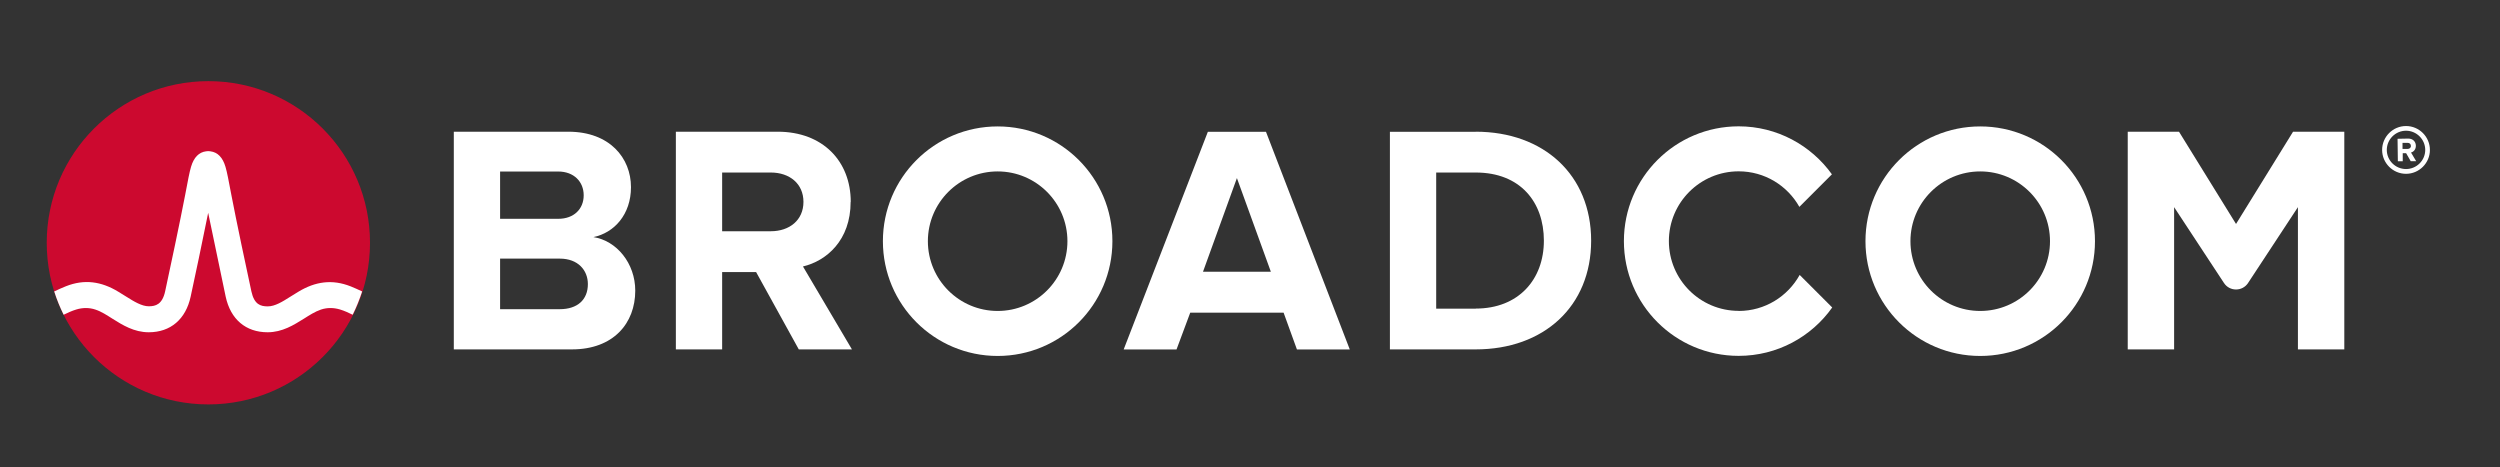 <svg width="107" height="20" viewBox="0 0 107 20" fill="none" xmlns="http://www.w3.org/2000/svg">
<rect x="0" y="0" width="107" height="20" fill="#333333" stroke="none"/>
<path d="M102.978 5.394C102.415 5.394 101.955 5.854 101.955 6.417C101.955 6.979 102.415 7.439 102.978 7.439C103.54 7.439 104 6.979 104 6.417C104 5.854 103.54 5.394 102.978 5.394ZM102.978 7.235C102.526 7.235 102.155 6.868 102.155 6.417C102.155 5.965 102.526 5.595 102.978 5.595C103.429 5.595 103.8 5.965 103.8 6.417C103.8 6.868 103.429 7.235 102.978 7.235Z" fill="white"/>
<path d="M103.399 6.238C103.395 6.059 103.272 5.931 103.071 5.931L102.615 5.94L102.628 6.902H102.837V6.557H102.982L103.178 6.898H103.412L103.191 6.528C103.293 6.502 103.399 6.408 103.399 6.238ZM103.046 6.374H102.828V6.114H103.041C103.122 6.11 103.186 6.161 103.186 6.242C103.191 6.323 103.127 6.374 103.046 6.374Z" fill="white"/>
<path d="M25.4 10.148C26.282 9.965 27.006 9.186 27.006 8.01C27.006 6.766 26.098 5.637 24.326 5.637H19.423V14.954H24.48C26.252 14.954 27.189 13.838 27.189 12.44C27.189 11.269 26.392 10.302 25.4 10.148ZM23.892 7.341C24.561 7.341 24.982 7.776 24.982 8.359C24.982 8.943 24.565 9.365 23.892 9.365H21.404V7.341H23.892ZM23.96 13.233H21.404V11.069H23.96C24.744 11.069 25.161 11.571 25.161 12.159C25.161 12.828 24.714 13.233 23.96 13.233Z" fill="white"/>
<path d="M36.412 8.64C36.412 6.907 35.223 5.637 33.285 5.637H28.927V14.954H30.908V11.644H32.361L34.188 14.954H36.463L34.367 11.405C35.372 11.166 36.407 10.289 36.407 8.64H36.412ZM32.991 9.897H30.908V7.384H32.991C33.788 7.384 34.388 7.857 34.388 8.64C34.388 9.424 33.788 9.897 32.991 9.897Z" fill="white"/>
<path d="M51.696 5.641L48.093 14.958H50.355L50.942 13.382H54.938L55.509 14.958H57.771L54.184 5.641H51.696ZM51.488 11.631L52.94 7.622L54.393 11.631H51.488Z" fill="white"/>
<path d="M63.16 5.641H59.488V14.954H63.16C66.078 14.954 68.101 13.109 68.101 10.302C68.101 7.494 66.078 5.637 63.16 5.637V5.641ZM63.16 13.211H61.469V7.384H63.16C65.073 7.384 66.078 8.653 66.078 10.302C66.078 11.95 65.004 13.207 63.16 13.207V13.211Z" fill="white"/>
<path d="M95.702 9.586L93.261 5.637H91.067V14.954H93.052V8.866L95.186 12.112C95.429 12.483 95.974 12.483 96.217 12.112L98.351 8.866V14.954H100.336V5.637H98.143L95.702 9.586Z" fill="white"/>
<path d="M42.7 5.411C39.986 5.411 37.788 7.609 37.788 10.323C37.788 13.037 39.986 15.235 42.7 15.235C45.413 15.235 47.611 13.037 47.611 10.323C47.611 7.609 45.413 5.411 42.7 5.411ZM42.7 13.309C41.051 13.309 39.713 11.972 39.713 10.323C39.713 8.674 41.051 7.337 42.7 7.337C44.348 7.337 45.686 8.674 45.686 10.323C45.686 11.972 44.348 13.309 42.7 13.309Z" fill="white"/>
<path d="M74.415 13.305C72.766 13.305 71.428 11.967 71.428 10.319C71.428 8.67 72.766 7.333 74.415 7.333C75.531 7.333 76.502 7.946 77.013 8.854L78.406 7.461C77.516 6.221 76.059 5.407 74.415 5.407C71.701 5.407 69.503 7.605 69.503 10.319C69.503 13.033 71.701 15.231 74.415 15.231C76.067 15.231 77.533 14.413 78.419 13.16L77.026 11.767C76.515 12.687 75.539 13.309 74.415 13.309V13.305Z" fill="white"/>
<path d="M84.754 5.411C82.04 5.411 79.842 7.609 79.842 10.323C79.842 13.037 82.04 15.235 84.754 15.235C87.467 15.235 89.665 13.037 89.665 10.323C89.665 7.609 87.467 5.411 84.754 5.411ZM84.754 13.309C83.105 13.309 81.767 11.972 81.767 10.323C81.767 8.674 83.105 7.337 84.754 7.337C86.402 7.337 87.74 8.674 87.74 10.323C87.74 11.972 86.402 13.309 84.754 13.309Z" fill="white"/>
<path d="M8.918 17.309C12.739 17.309 15.836 14.212 15.836 10.391C15.836 6.57 12.739 3.473 8.918 3.473C5.097 3.473 2 6.57 2 10.391C2 14.212 5.097 17.309 8.918 17.309Z" fill="#CC092F"/>
<path d="M15.01 12.257C14.218 11.942 13.493 12.048 12.769 12.487C12.769 12.487 12.505 12.649 12.424 12.7C12.088 12.913 11.768 13.113 11.461 13.113C11.155 13.113 10.882 13.037 10.759 12.47C10.567 11.588 10.107 9.416 9.902 8.342C9.783 7.712 9.719 7.371 9.651 7.141C9.532 6.736 9.314 6.515 9.003 6.476C9.003 6.476 8.957 6.468 8.914 6.468C8.871 6.468 8.82 6.476 8.82 6.476C8.514 6.515 8.296 6.736 8.177 7.137C8.109 7.367 8.045 7.707 7.926 8.338C7.721 9.411 7.261 11.584 7.069 12.466C6.946 13.032 6.66 13.109 6.367 13.109C6.073 13.109 5.74 12.909 5.404 12.696C5.323 12.645 5.059 12.483 5.059 12.483C4.335 12.044 3.61 11.938 2.818 12.253C2.648 12.321 2.477 12.398 2.32 12.474C2.43 12.819 2.567 13.156 2.724 13.471C2.899 13.386 3.082 13.301 3.27 13.245C3.538 13.165 3.815 13.16 4.083 13.25C4.343 13.335 4.577 13.492 4.807 13.637C5.242 13.91 5.736 14.221 6.367 14.221C7.299 14.221 7.951 13.663 8.16 12.696C8.322 11.946 8.68 10.268 8.91 9.109C8.91 9.109 9.502 11.942 9.659 12.696C9.868 13.667 10.52 14.221 11.453 14.221C12.083 14.221 12.573 13.91 13.012 13.637C13.242 13.492 13.476 13.339 13.736 13.25C14.005 13.16 14.281 13.165 14.55 13.245C14.737 13.301 14.921 13.386 15.095 13.471C15.253 13.152 15.389 12.815 15.5 12.474C15.338 12.398 15.172 12.321 15.002 12.253" fill="white"/>
</svg>
